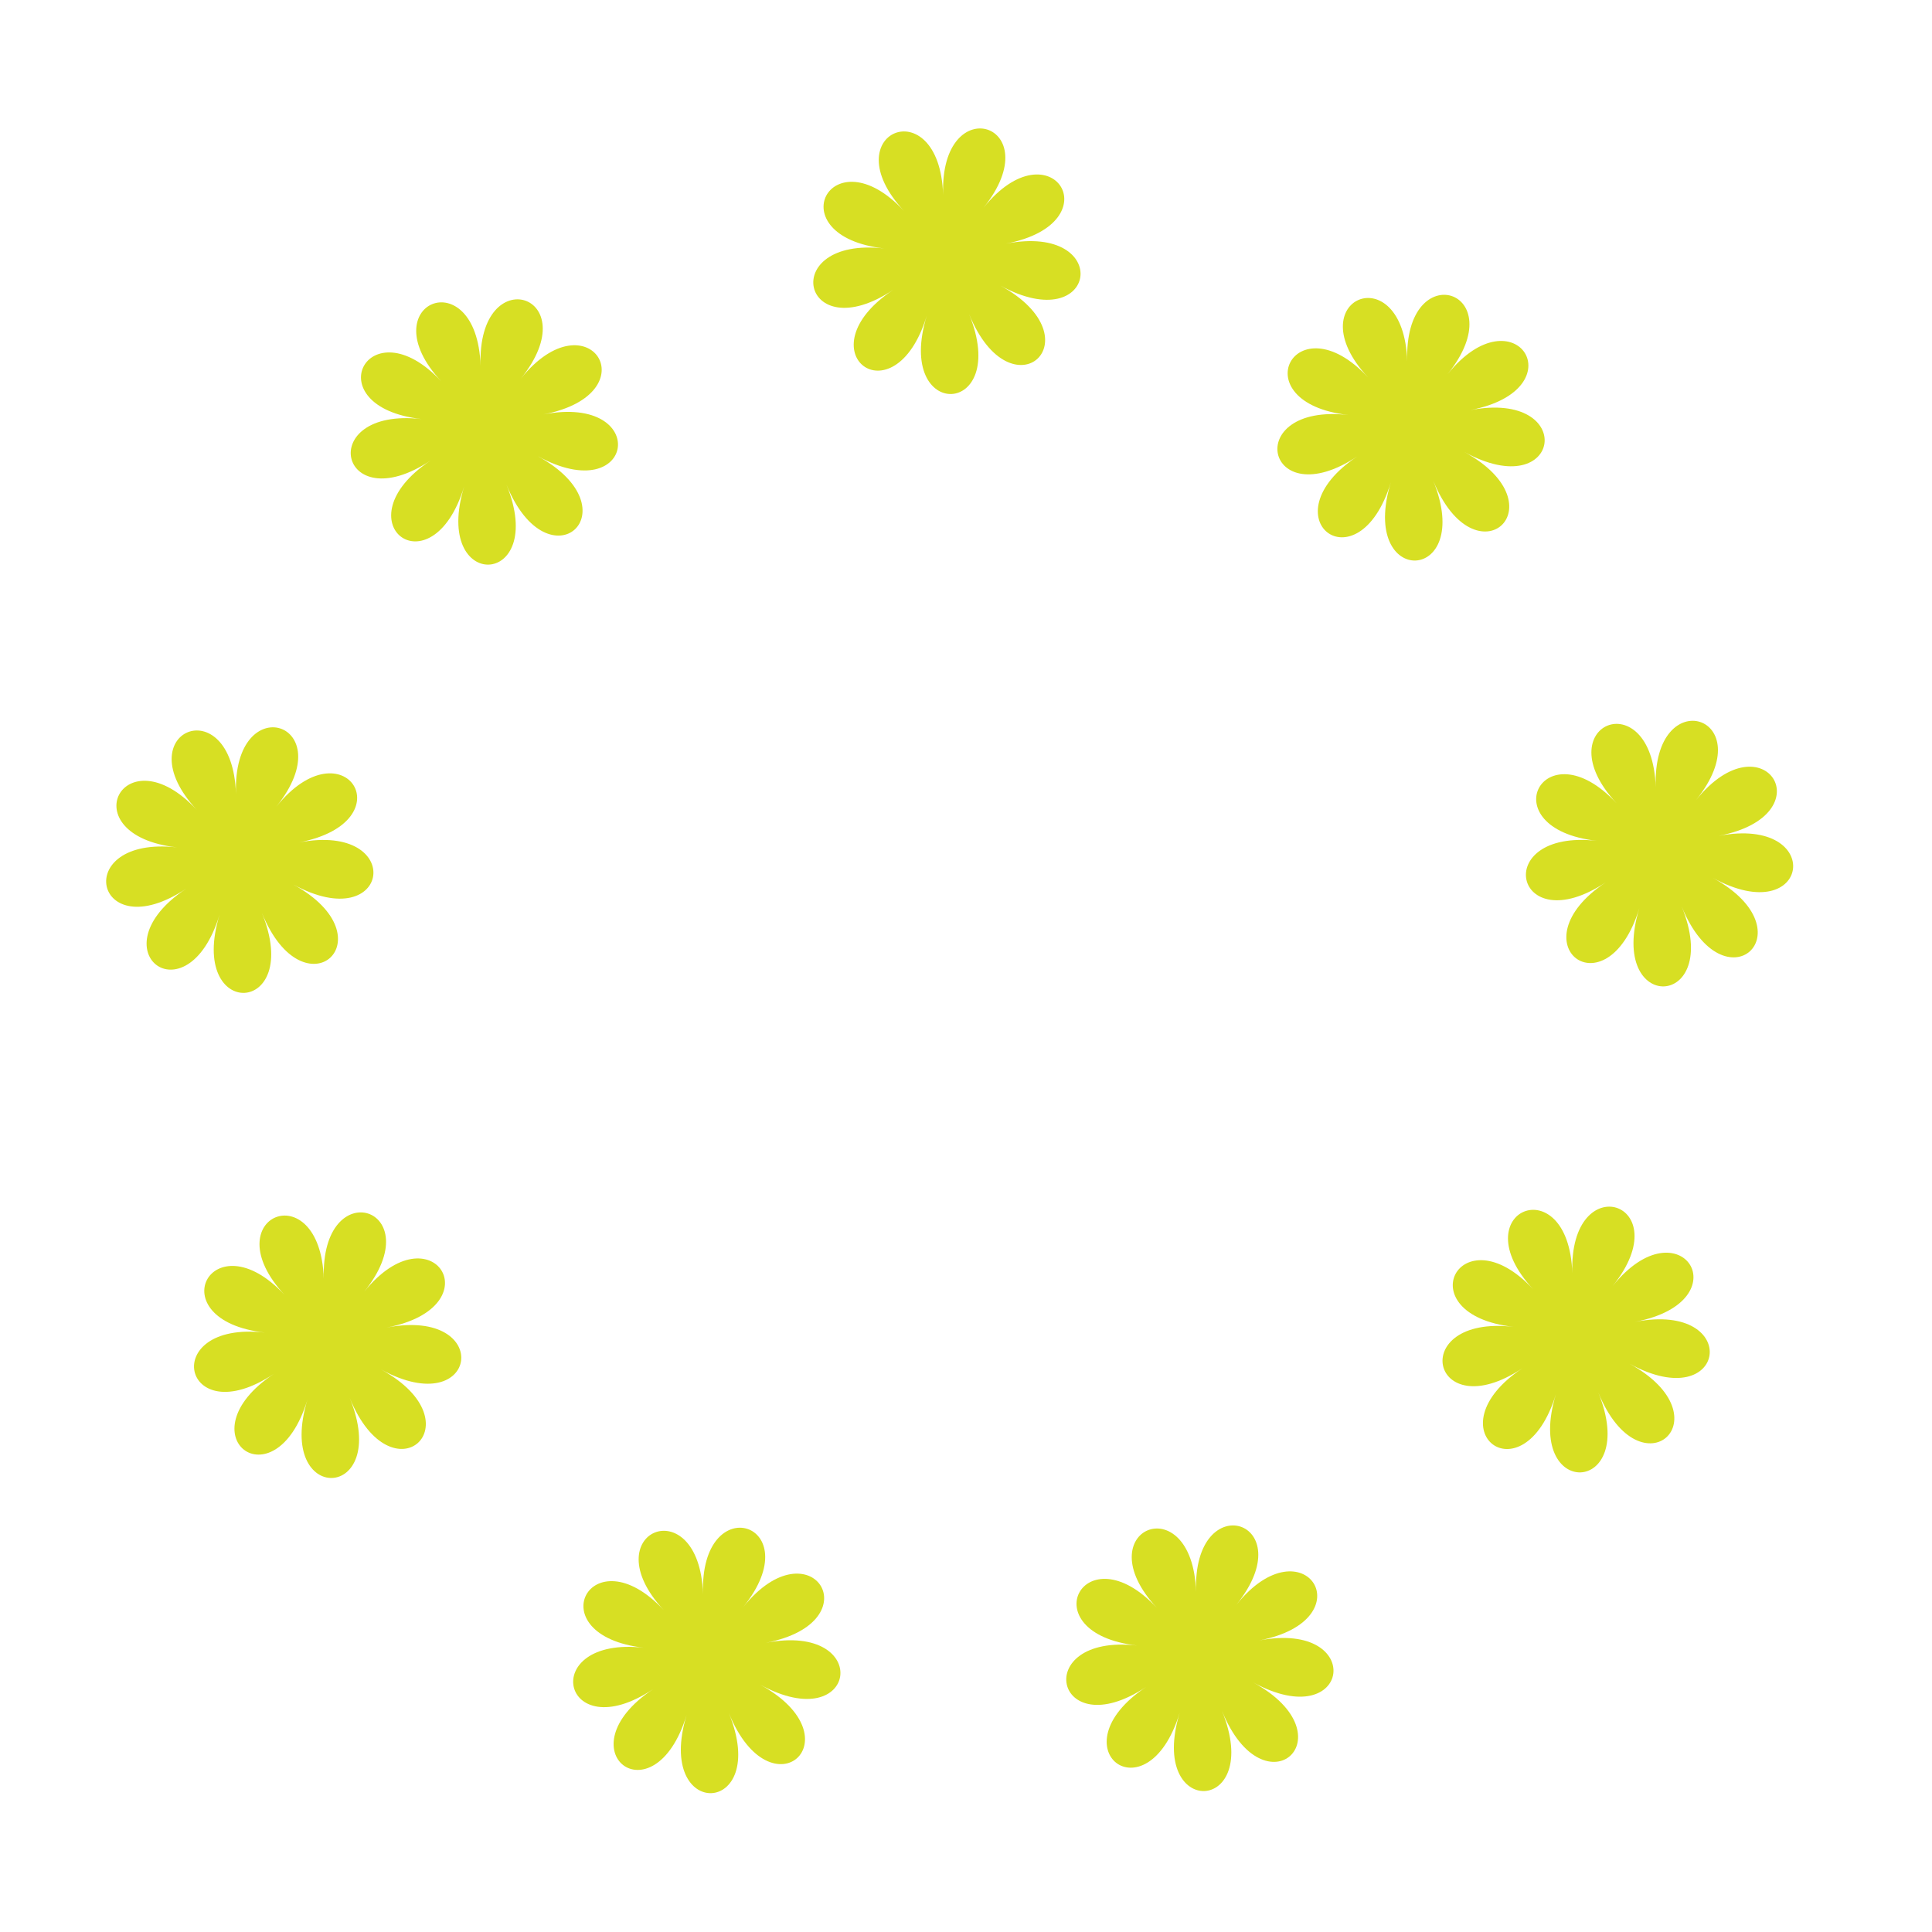 <svg id="Layer_1" data-name="Layer 1" xmlns="http://www.w3.org/2000/svg" viewBox="0 0 360 360"><defs><style>.cls-1{fill:#d7df23;}</style></defs><title>Artboard 1</title><path class="cls-1" d="M183.25,38.73c12.64-15.69,24.32,2.79,4.21,6.67,20.11-3.88,17.17,17.79-1.06,7.81,18.23,10,2.06,24.69-5.83,5.3,7.89,19.39-14,20.26-7.88.31-6.08,19.95-23.38,6.57-6.24-4.82-17.14,11.39-21.79-10-1.67-7.7-20.12-2.27-9.95-21.63,3.66-7-13.61-14.65,6.62-22.94,7.3-3C175.06,16.38,195.89,23,183.25,38.73Z"/><path class="cls-1" d="M89.55,68.15c-.68-19.94,20.15-13.29,7.5,2.4,12.65-15.69,24.33,2.79,4.21,6.67C121.38,73.34,118.44,95,100.21,85c18.23,10,2.05,24.69-5.84,5.3,7.89,19.39-14,20.26-7.87.31-6.08,20-23.38,6.58-6.24-4.82-17.14,11.4-21.79-10-1.68-7.7-20.11-2.27-9.94-21.62,3.67-7C68.64,56.5,88.87,48.21,89.55,68.15Z"/><path class="cls-1" d="M36.68,150.92c-13.61-14.65,6.62-22.94,7.29-3-.67-20,20.16-13.29,7.51,2.4,12.65-15.69,24.33,2.79,4.21,6.66,20.12-3.87,17.18,17.8-1.06,7.82,18.24,10,2.06,24.69-5.83,5.3,7.89,19.39-14,20.26-7.88.31-6.08,20-23.37,6.57-6.23-4.82C17.55,177,12.9,155.63,33,157.9,12.9,155.63,23.07,136.27,36.68,150.92Z"/><path class="cls-1" d="M49.38,248.31c-20.11-2.27-9.94-21.63,3.67-7-13.61-14.65,6.62-22.94,7.29-3-.67-20,20.16-13.29,7.51,2.4,12.65-15.69,24.33,2.79,4.21,6.66,20.12-3.87,17.18,17.8-1.06,7.81,18.24,10,2.06,24.7-5.83,5.31,7.89,19.39-14,20.26-7.88.31-6.08,19.95-23.37,6.57-6.23-4.82C33.92,267.4,29.27,246,49.38,248.31Z"/><path class="cls-1" d="M121.71,314.74c-17.14,11.4-21.79-10-1.68-7.7-20.11-2.27-9.94-21.62,3.67-7-13.61-14.64,6.62-22.93,7.3-3-.68-19.94,20.15-13.29,7.5,2.4,12.65-15.69,24.33,2.79,4.21,6.67,20.12-3.88,17.18,17.79-1.05,7.81,18.23,10,2.05,24.69-5.84,5.3,7.89,19.39-13.95,20.26-7.87.31C121.87,339.51,104.57,326.14,121.71,314.74Z"/><path class="cls-1" d="M219.82,319.14c-6.08,19.95-23.37,6.57-6.23-4.82-17.14,11.39-21.79-10-1.68-7.7-20.11-2.27-9.94-21.63,3.67-7-13.61-14.65,6.62-22.94,7.29-3-.67-19.95,20.16-13.29,7.51,2.4,12.65-15.69,24.32,2.79,4.21,6.66,20.11-3.87,17.18,17.8-1.06,7.82,18.24,10,2.06,24.69-5.83,5.3C235.59,338.22,213.74,339.09,219.82,319.14Z"/><path class="cls-1" d="M297.81,259.45c7.89,19.39-14,20.26-7.88.31-6.08,19.95-23.37,6.57-6.23-4.82-17.14,11.39-21.79-10-1.68-7.7-20.11-2.27-9.94-21.63,3.67-7-13.61-14.65,6.62-22.94,7.29-3-.67-20,20.16-13.29,7.51,2.4,12.65-15.69,24.32,2.79,4.21,6.66,20.11-3.87,17.18,17.8-1.06,7.81C321.88,264.13,305.7,278.84,297.81,259.45Z"/><path class="cls-1" d="M319.18,163.59c18.24,10,2.06,24.69-5.83,5.3,7.89,19.39-14,20.26-7.88.32-6.08,19.94-23.37,6.57-6.23-4.82-17.14,11.39-21.79-10-1.68-7.71-20.11-2.27-9.94-21.62,3.67-7-13.61-14.64,6.62-22.93,7.29-3-.67-19.94,20.16-13.29,7.51,2.4,12.65-15.69,24.32,2.8,4.21,6.67C340.35,151.91,337.42,173.57,319.18,163.59Z"/><path class="cls-1" d="M273.94,76.42c20.11-3.87,17.17,17.8-1.06,7.81,18.23,10,2.06,24.7-5.83,5.31,7.89,19.39-14,20.26-7.88.31-6.08,20-23.38,6.57-6.24-4.82-17.14,11.39-21.79-10-1.67-7.7-20.12-2.27-9.95-21.63,3.66-7-13.61-14.65,6.62-22.94,7.3-3-.68-20,20.15-13.29,7.51,2.4C282.37,54.07,294.05,72.55,273.94,76.42Z"/></svg>